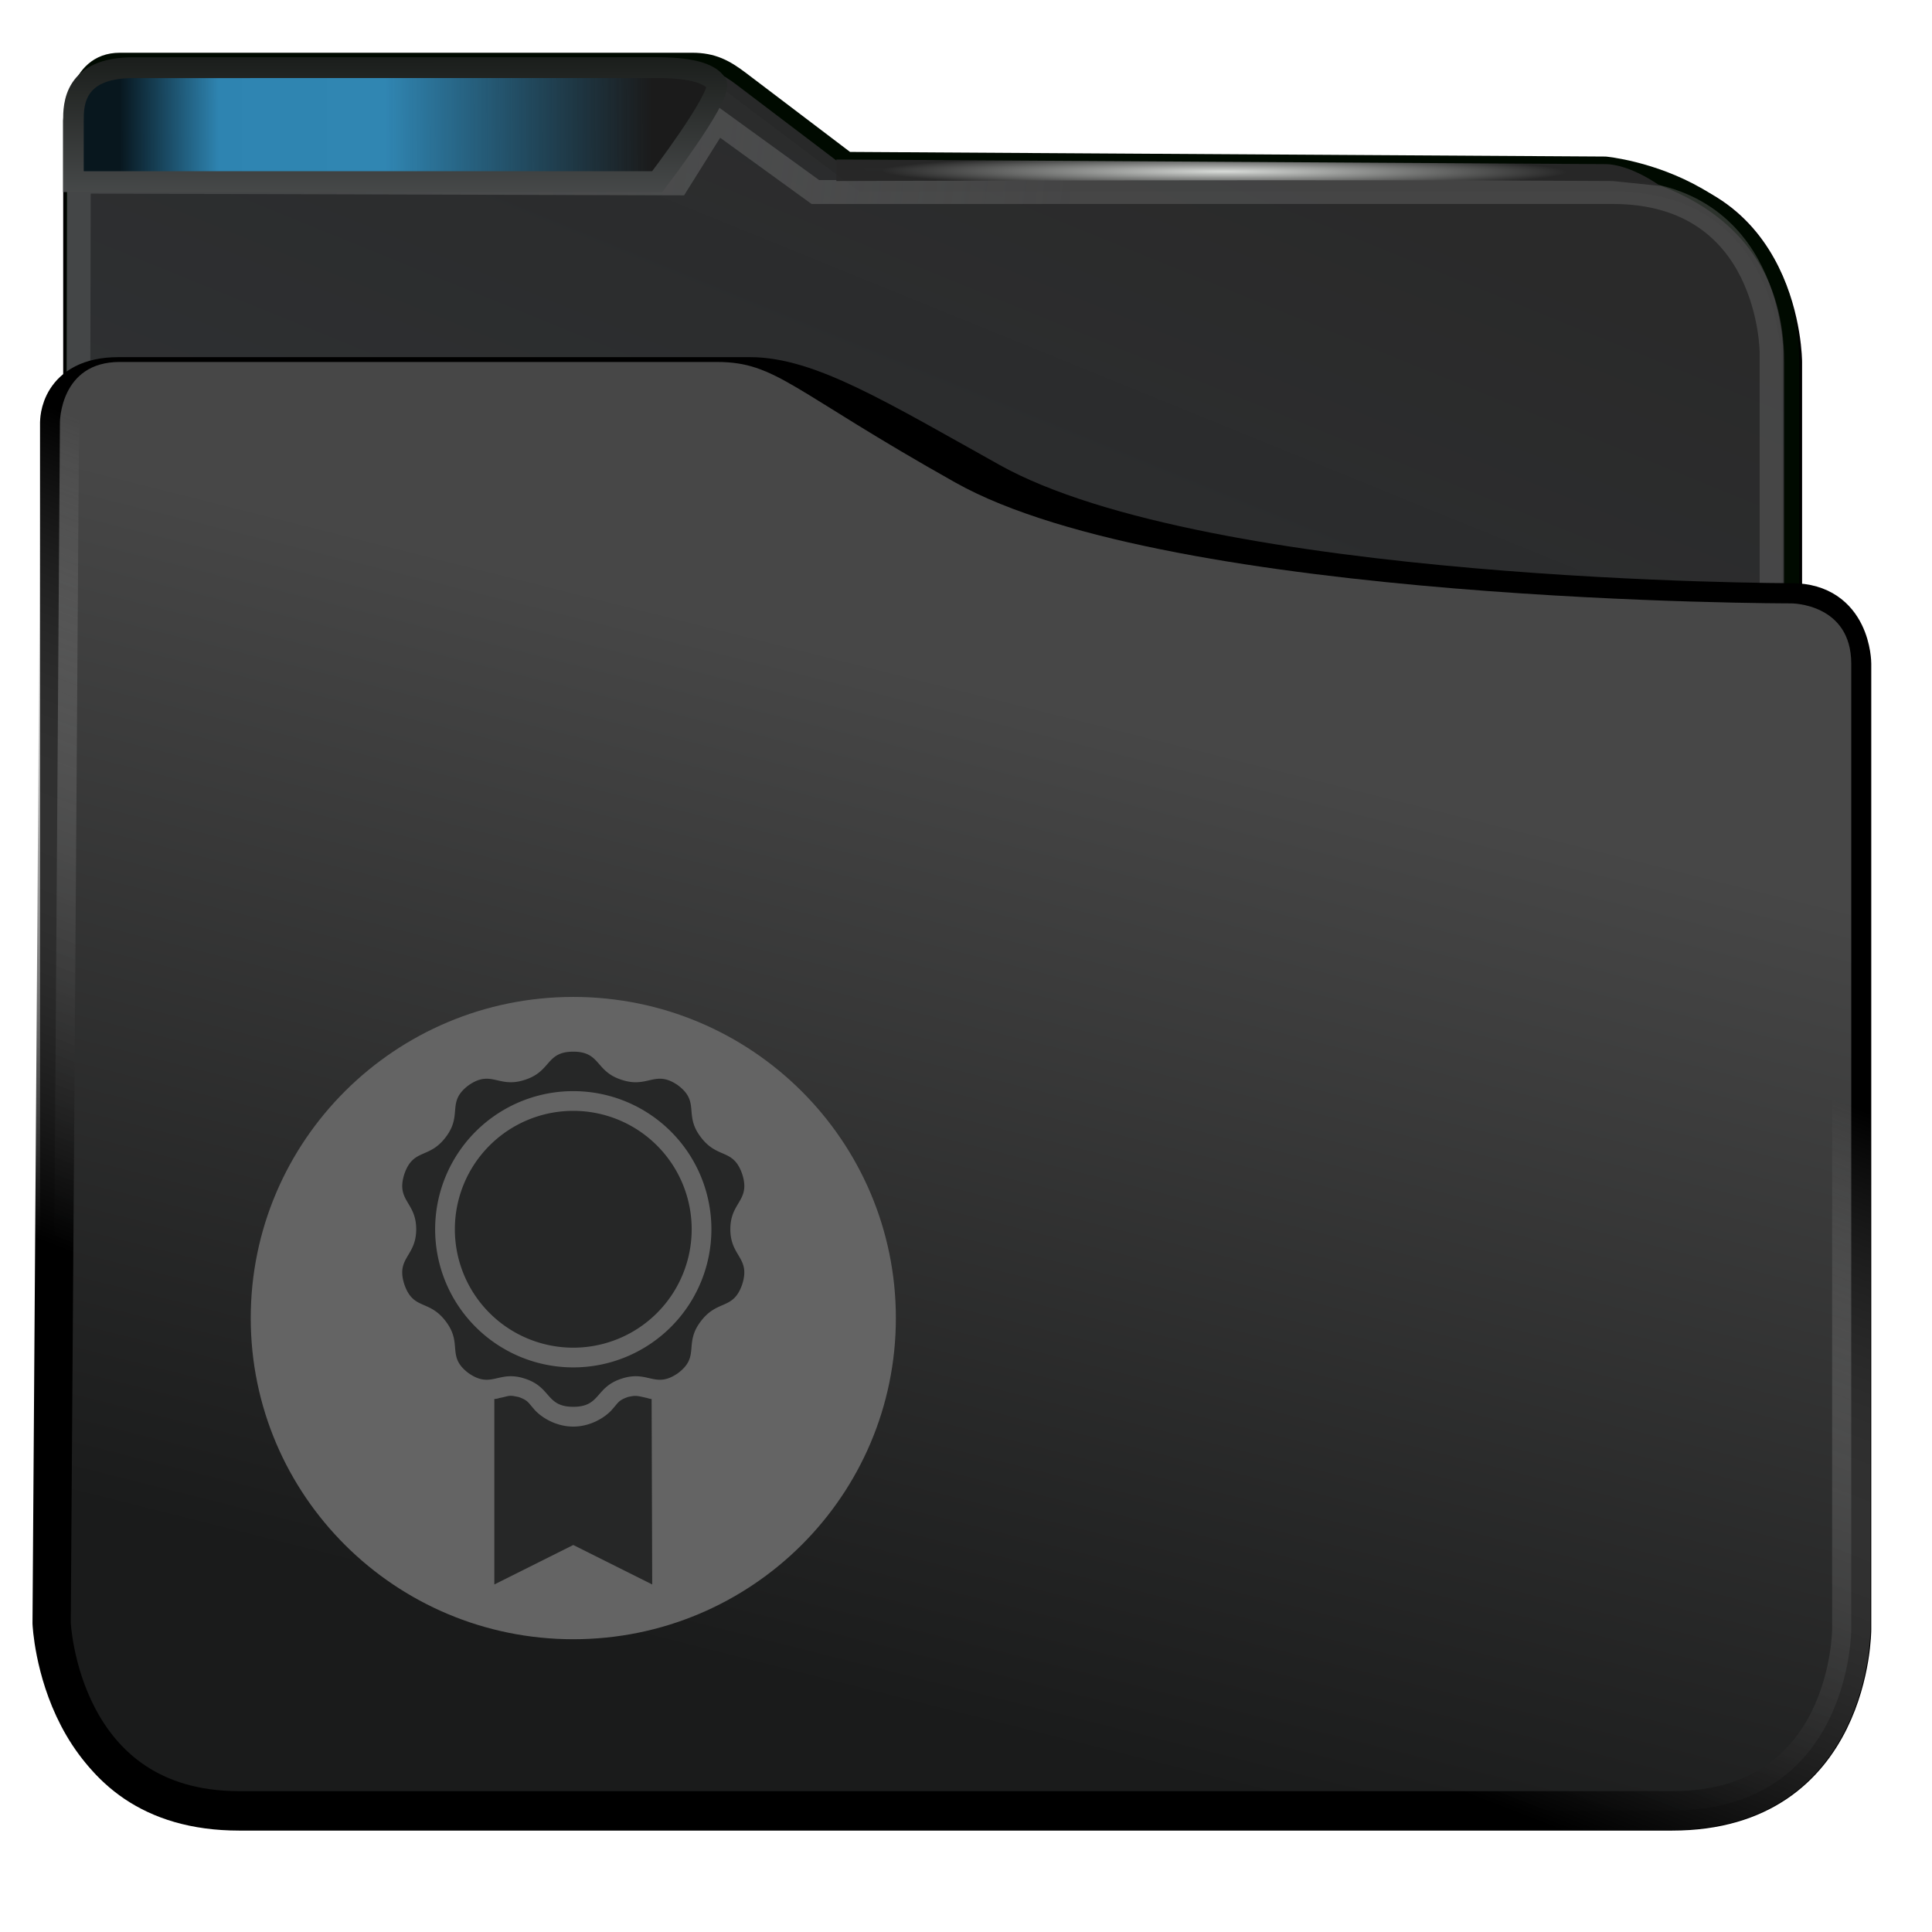 <svg width="96" height="96" version="1.1" viewBox="0 0 96 96" xmlns="http://www.w3.org/2000/svg" xmlns:xlink="http://www.w3.org/1999/xlink">
<defs>
<style id="current-color-scheme" type="text/css">.ColorScheme-Highlight {
        color:#3daee9;
      }</style>
<linearGradient id="linearGradient6218-2" x1="408.33" x2="437.79" y1="555.74" y2="492.4" gradientTransform="matrix(.49 0 0 .424 -187.99 -204.88)" gradientUnits="userSpaceOnUse">
<stop style="stop-color:#353a3f;stop-opacity:.996" offset="0"/>
<stop style="stop-color:#272727;stop-opacity:.989" offset="1"/>
</linearGradient>
<linearGradient id="linearGradient850-8" x1="392.59" x2="420.29" y1="501.23" y2="503.48" gradientTransform="matrix(.491 0 0 .319 -188.93 -153.06)" gradientUnits="userSpaceOnUse">
<stop style="stop-color:#444647" offset="0"/>
<stop style="stop-color:#696969;stop-opacity:.427" offset="1"/>
</linearGradient>
<radialGradient id="radialGradient6178-3-9" cx="397.99" cy="485.79" r="11.249" gradientTransform="matrix(-5.353e-5 .024 -.512 -.001 269.24 -6.224)" gradientUnits="userSpaceOnUse">
<stop style="stop-color:#d8dbd8" offset="0"/>
<stop style="stop-color:#272727;stop-opacity:.989" offset="1"/>
</radialGradient>
<linearGradient id="linearGradient2676-7" x1="406.46" x2="414.47" y1="539.62" y2="506.87" gradientTransform="matrix(.49 0 0 .499 -187.96 -241.91)" gradientUnits="userSpaceOnUse">
<stop style="stop-color:#1a1b1b" offset="0"/>
<stop style="stop-color:#474747" offset="1"/>
</linearGradient>
<linearGradient id="linearGradient2684-3" x1="395.58" x2="404.77" y1="530.01" y2="505.63" gradientTransform="matrix(.49 0 0 .499 -187.96 -241.91)" gradientUnits="userSpaceOnUse">
<stop offset="0"/>
<stop style="stop-color:#c3c3c3;stop-opacity:0" offset="1"/>
</linearGradient>
<linearGradient id="linearGradient25155-6" x1="21.812" x2="4.004" y1="3.934" y2="4" gradientTransform="matrix(.5 0 0 .5 -.002 5.801e-7)" gradientUnits="userSpaceOnUse">
<stop style="stop-color:#1b1b1b" offset="0"/>
<stop style="stop-color:#090909;stop-opacity:.245" offset=".5"/>
<stop style="stop-color:#010101;stop-opacity:.239" offset=".813"/>
<stop style="stop-opacity:.87" offset="1"/>
</linearGradient>
<linearGradient id="linearGradient24" x1="12.021" x2="12.012" y1="7.281" y2="-.726" gradientTransform="matrix(.5 0 0 .5 -.002 5.801e-7)" gradientUnits="userSpaceOnUse" xlink:href="#linearGradient25029-1"/>
<linearGradient id="linearGradient25029-1" x1="12.021" x2="12.012" y1="7.281" y2="-.726" gradientUnits="userSpaceOnUse">
<stop style="stop-color:#4f5152" offset="0"/>
<stop style="stop-color:#010501" offset="1"/>
</linearGradient>
</defs>
<g transform="matrix(2.967 0 0 2.999 .02 -.002)">
<path d="m1.224 20.001v-18s0.023-0.856 0.777-0.856c0 0 9.795-0.014 9.947 0l2.489 1.854 12.564 0.001c3 0 3 3 3 3v14" style="fill:none;stroke-width:.345;stroke:#000"/>
<path d="m2 1c-0.777 0-0.777 1-0.777 1v20h28.776s5e-6 -9.622 0-16c0-3-3.121-3.28-3.121-3.28l-12.691-0.077-1.778-1.335c-0.26-0.195-0.473-0.308-0.823-0.308z" style="fill:url(#linearGradient6218-2);stroke-linecap:round;stroke-linejoin:bevel;stroke-width:.251;stroke:#000a00"/>
<path d="m1.278 19.054 0.037-16.044 10.026 0.029 0.658-1.039 1.649 1.182h13.351c2.662 0 2.662 2.662 2.662 2.662v9" style="fill:none;stroke-width:.396px;stroke:url(#linearGradient850-8)"/>
<path d="m14 2.643v0.357s8.677-0.028 13-5e-7l0.798 0.081s-0.496-0.358-0.919-0.361c-0.003-1.93e-5 -12.879-0.077-12.879-0.077z" style="fill:url(#radialGradient6178-3-9);stroke-width:.333"/>
<path d="m0.998 6.997v20s0 3 3 3c0 0 19.668 5.4e-4 24 0 3-3.51e-4 3-3 3-3 2.25e-4 -4.33 0-16 0-16s0-1-1-1c0 0-9.803 0-13.425-2-1.909-1.054-3.049-1.745-4.021-1.745h-10.574c-1 0-0.979 0.745-0.979 0.745z" style="fill:none;stroke-linejoin:round;stroke-width:.668;stroke:#000"/>
<path d="m0.858 26.894s0.131 3.104 3.139 3.104c4.734 4.99e-4 19.669 0 24 0 3 0 3-3 3-3v-16c0-1-1-1-1-1s-10.387 0.006-14-2c-2.755-1.53-3-2-4-2h-10c-1 0-1 1-1 1z" style="fill:url(#linearGradient2676-7);stroke-linejoin:round;stroke-width:.641;stroke:url(#linearGradient2684-3)"/>
<path class="ColorScheme-Highlight" d="m1.223 2 1.1e-6 1h9.777v-1.856l-8.777-1.2e-6c-1 1.2e-6 -1 0.856-1 0.856z" style="fill:currentColor;mix-blend-mode:normal;stroke-width:.5"/>
<path d="m2.223 1.122c-1 0-1 0.623-1 0.878v1.01h9.777s1.044-1.351 1-1.613c-0.139-0.255-0.719-0.276-1-0.276z" style="color:#3daee9;fill:url(#linearGradient25155-6);stroke-width:.345;stroke:url(#linearGradient24)"/>
<path d="m2.223 1.39c-1 0-1 0.623-1 0.878v0.742h9.86s0.593-0.861 0.917-1.368c-0.166-0.205-0.719-0.252-1-0.252z" style="color:#3daee9;fill:none;stroke-width:.345;stroke:url(#linearGradient24)"/>
</g>
<g transform="matrix(1.496 0 0 1.496 -.079 -.09)">
<path transform="translate(38.843 3.859)" d="m-19.748 29.314c-5.917 0-10.714 4.776-10.714 10.667 0 5.891 4.797 10.667 10.714 10.667 5.918 0 10.714-4.776 10.714-10.667 1.66e-4 -5.891-4.797-10.667-10.714-10.667z" style="fill:#646464;stroke-width:.044"/>
<path d="m19.094 34.991c-0.918 0-0.721 0.655-1.612 0.937-0.878 0.288-1.101-0.347-1.861 0.177-0.747 0.557-0.197 0.964-0.747 1.704-0.564 0.767-1.088 0.374-1.39 1.245-0.288 0.898 0.393 0.918 0.393 1.835 0 0.918-0.682 0.937-0.393 1.835 0.302 0.872 0.826 0.478 1.39 1.245 0.551 0.741 0 1.147 0.747 1.704 0.76 0.524 0.983-0.111 1.861 0.177 0.891 0.282 0.695 0.937 1.612 0.937 0.918 0 0.721-0.655 1.612-0.937 0.878-0.288 1.101 0.347 1.861-0.177 0.747-0.557 0.197-0.964 0.747-1.704 0.564-0.767 1.088-0.374 1.39-1.245 0.288-0.898-0.393-0.918-0.393-1.835 0-0.918 0.682-0.937 0.393-1.835-0.302-0.872-0.826-0.478-1.39-1.245-0.551-0.741 0-1.147-0.747-1.704-0.76-0.524-0.983 0.111-1.861-0.177-0.891-0.282-0.695-0.937-1.612-0.937zm0 1.311a4.588 4.588 0 0 1 4.588 4.588 4.588 4.588 0 0 1-4.588 4.588 4.588 4.588 0 0 1-4.588-4.588 4.588 4.588 0 0 1 4.588-4.588zm0 0.655a3.933 3.933 0 0 0-3.933 3.933 3.933 3.933 0 0 0 3.933 3.933 3.933 3.933 0 0 0 3.933-3.933 3.933 3.933 0 0 0-3.933-3.933zm-2.065 9.465c-0.098-0.007-0.197 0.039-0.387 0.072-0.039 0.013-0.105 0.033-0.17 0.033v6.161l2.622-1.311 2.622 1.311-0.02-6.161c-0.046 0-0.111-0.02-0.151-0.033-0.308-0.066-0.354-0.098-0.636-0.033-0.308 0.111-0.308 0.17-0.505 0.393-0.197 0.243-0.695 0.59-1.311 0.59-0.616 0-1.114-0.347-1.311-0.59-0.197-0.223-0.197-0.282-0.505-0.393-0.111-0.02-0.184-0.039-0.249-0.039z" style="color:#111111;fill:#262727;stroke-width:.655"/>
</g>
</svg>
